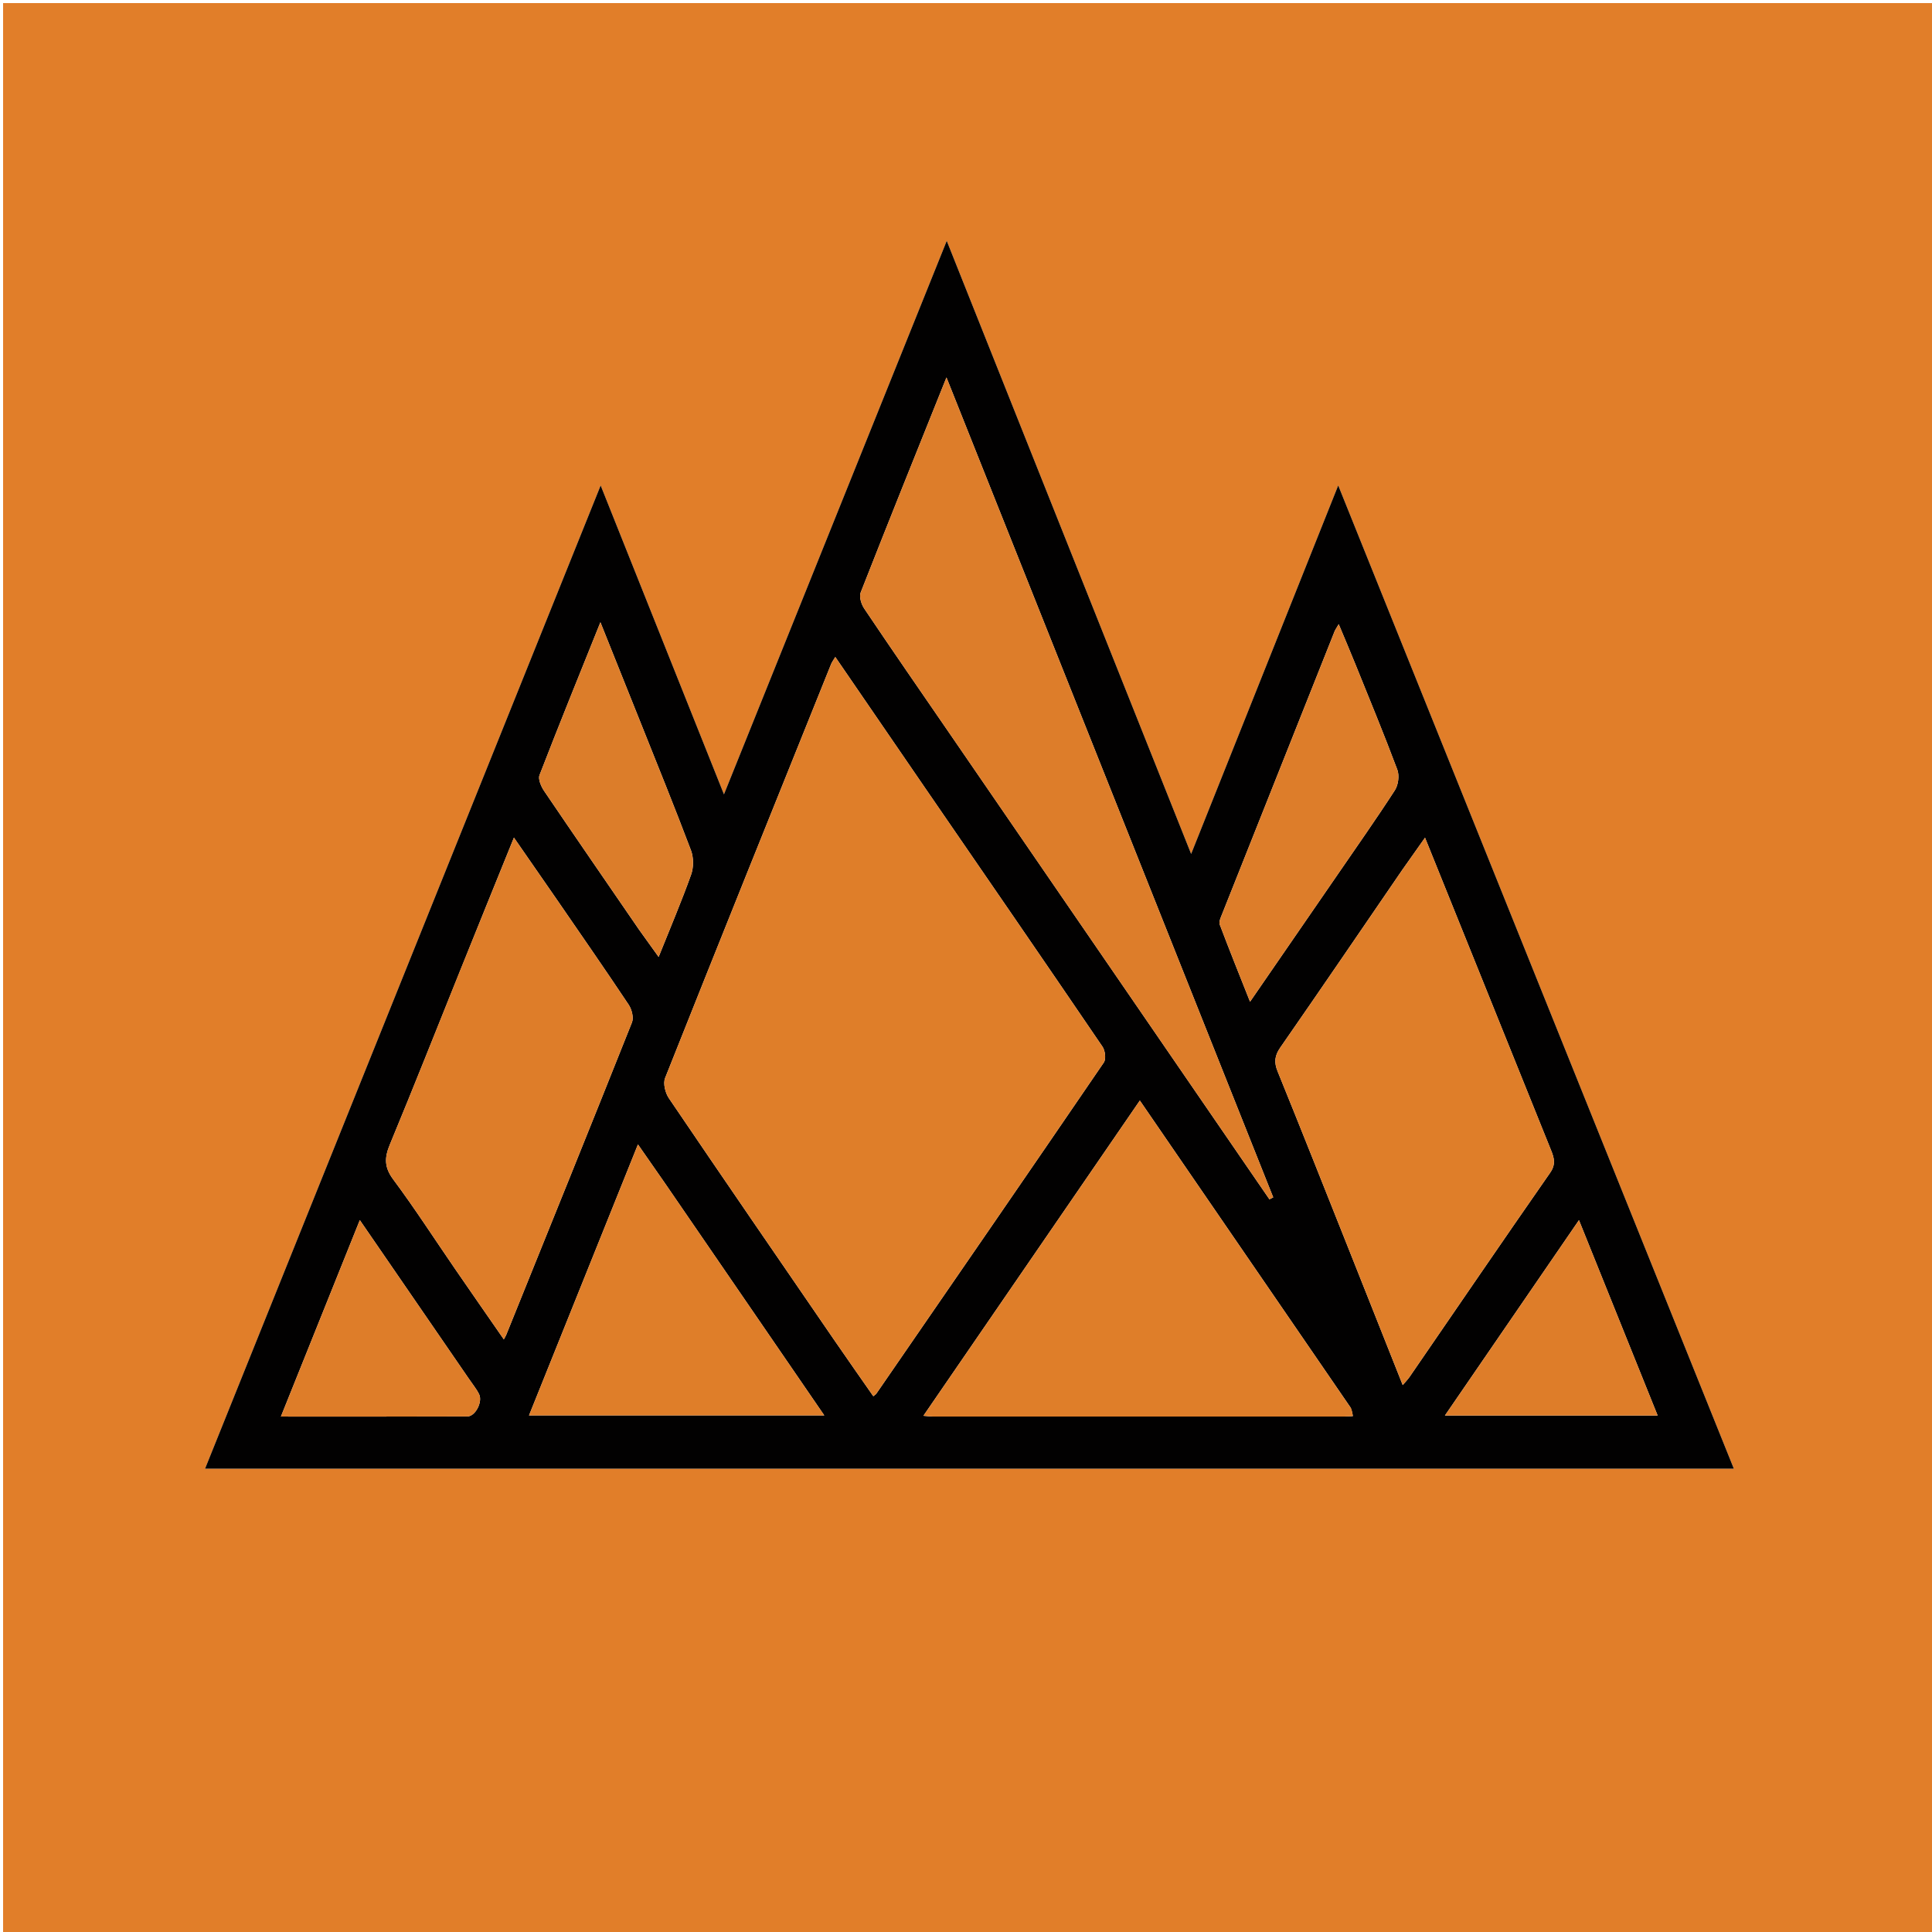 <svg version="1.1" id="Layer_1" xmlns="http://www.w3.org/2000/svg" xmlns:xlink="http://www.w3.org/1999/xlink" x="0px" y="0px"
	 width="100%" viewBox="0 0 626 626" enable-background="new 0 0 626 626" xml:space="preserve">
<path fill="#E17E29" opacity="1" stroke="none" 
	d="
M435,627 
	C290,627 145.5,627 1,627 
	C1,418.333 1,209.667 1,1 
	C209.667,1 418.333,1 627,1 
	C627,209.667 627,418.333 627,627 
	C563.167,627 499.333,627 435,627 
M394.5,475.875 
	C449.915,475.875 505.33,475.875 561.793,475.875 
	C518.84,369.121 476.39,263.616 433.605,157.28 
	C417.653,197.249 402.037,236.375 385.949,276.685 
	C359.304,209.843 333.241,144.463 306.76,78.031 
	C282.534,138.222 258.751,197.312 234.575,257.379 
	C221.094,223.607 208.008,190.823 194.622,157.29 
	C151.802,263.715 109.316,369.31 66.44,475.875 
	C176.234,475.875 284.867,475.875 394.5,475.875 
z"/>
<path fill="#020101" opacity="1" stroke="none" 
	d="
M394,475.875 
	C284.867,475.875 176.234,475.875 66.44,475.875 
	C109.316,369.31 151.802,263.715 194.622,157.29 
	C208.008,190.823 221.094,223.607 234.575,257.379 
	C258.751,197.312 282.534,138.222 306.76,78.031 
	C333.241,144.463 359.304,209.843 385.949,276.685 
	C402.037,236.375 417.653,197.249 433.605,157.28 
	C476.39,263.616 518.84,369.121 561.793,475.875 
	C505.33,475.875 449.915,475.875 394,475.875 
M299.517,254.973 
	C289.956,241.029 280.396,227.085 270.645,212.864 
	C269.975,213.996 269.555,214.533 269.31,215.141 
	C251.318,259.835 233.3,304.52 215.504,349.292 
	C214.797,351.07 215.565,354.127 216.734,355.851 
	C234.471,382.024 252.383,408.078 270.273,434.147 
	C274.46,440.248 278.721,446.299 282.967,452.401 
	C283.632,451.864 283.796,451.783 283.887,451.652 
	C308.518,415.887 333.17,380.136 357.654,344.271 
	C358.425,343.143 358.094,340.412 357.229,339.142 
	C338.223,311.218 319.069,283.396 299.517,254.973 
M454.355,281.865 
	C441.205,301.065 428.112,320.305 414.838,339.419 
	C412.989,342.082 412.777,344.215 413.978,347.17 
	C421.661,366.079 429.174,385.058 436.725,404.02 
	C442.598,418.769 448.446,433.528 454.507,448.789 
	C455.503,447.609 456.191,446.923 456.731,446.135 
	C471.888,424.079 486.962,401.964 502.261,380.007 
	C504.166,377.273 503.583,375.206 502.566,372.689 
	C494.36,352.379 486.186,332.055 477.997,311.738 
	C472.669,298.519 467.331,285.303 461.729,271.422 
	C459.134,275.097 456.952,278.185 454.355,281.865 
M307.757,237.751 
	C342.278,288.036 376.799,338.32 411.319,388.605 
	C411.728,388.392 412.137,388.18 412.546,387.967 
	C377.393,299.757 342.239,211.547 306.672,122.3 
	C297.039,146.323 287.845,169.107 278.875,191.979 
	C278.326,193.379 279.086,195.794 280.032,197.202 
	C289.032,210.592 298.203,223.867 307.757,237.751 
M437.62,456.09 
	C414.969,423.089 392.318,390.087 369.328,356.59 
	C345.807,390.851 322.689,424.525 299.201,458.74 
	C300.805,458.871 301.58,458.989 302.356,458.989 
	C346.688,458.998 391.021,458.999 435.354,458.991 
	C436.35,458.991 437.346,458.894 438.342,458.843 
	C438.244,458.138 438.146,457.434 437.62,456.09 
M149.08,314.535 
	C141.513,333.337 134.055,352.184 126.295,370.906 
	C124.547,375.126 124.502,378.236 127.408,382.145 
	C134.45,391.617 140.856,401.562 147.547,411.297 
	C152.701,418.794 157.9,426.26 163.247,433.982 
	C163.711,433.112 163.896,432.831 164.019,432.525 
	C177.647,398.794 191.309,365.078 204.765,331.28 
	C205.385,329.725 204.714,327.063 203.702,325.545 
	C195.949,313.913 187.972,302.43 180.044,290.915 
	C175.674,284.566 171.266,278.243 166.523,271.401 
	C160.565,286.091 154.944,299.947 149.08,314.535 
M215.314,383.176 
	C212.593,379.267 209.871,375.358 206.706,370.812 
	C194.747,400.561 183.107,429.517 171.408,458.619 
	C203.563,458.619 235.041,458.619 267.086,458.619 
	C249.732,433.315 232.738,408.536 215.314,383.176 
M433.191,283.69 
	C439.488,274.503 445.918,265.402 451.964,256.052 
	C453.074,254.335 453.464,251.293 452.755,249.399 
	C448.454,237.905 443.753,226.561 439.154,215.179 
	C437.463,210.994 435.686,206.843 433.766,202.243 
	C433.053,203.483 432.646,204.026 432.403,204.635 
	C420.236,235.173 408.078,265.714 395.947,296.266 
	C395.529,297.318 394.885,298.681 395.22,299.569 
	C398.283,307.699 401.54,315.756 405.035,324.578 
	C414.702,310.549 423.748,297.42 433.191,283.69 
M207.154,301.353 
	C209.134,304.11 211.114,306.866 213.408,310.06 
	C217.157,300.696 220.806,292.147 223.928,283.41 
	C224.771,281.05 224.763,277.839 223.878,275.498 
	C218.546,261.383 212.854,247.403 207.263,233.385 
	C203.172,223.126 199.051,212.878 194.542,201.624 
	C187.639,218.814 181.079,234.927 174.814,251.153 
	C174.291,252.508 175.358,254.892 176.347,256.351 
	C186.407,271.204 196.605,285.965 207.154,301.353 
M475.504,447.975 
	C473.137,451.424 470.771,454.873 468.183,458.645 
	C491.651,458.645 514.142,458.645 537.1,458.645 
	C528.58,437.489 520.25,416.803 511.61,395.346 
	C499.38,413.173 487.647,430.277 475.504,447.975 
M151.852,446.639 
	C140.238,429.743 128.624,412.847 116.587,395.334 
	C107.886,416.996 99.565,437.713 91.018,458.991 
	C111.627,458.991 131.546,459.025 151.464,458.947 
	C153.99,458.937 156.425,454.274 155.261,451.81 
	C154.488,450.175 153.285,448.743 151.852,446.639 
z"/>
<path fill="#DF7E29" opacity="1" stroke="none" 
	d="
M299.73,255.263 
	C319.069,283.396 338.223,311.218 357.229,339.142 
	C358.094,340.412 358.425,343.143 357.654,344.271 
	C333.17,380.136 308.518,415.887 283.887,451.652 
	C283.796,451.783 283.632,451.864 282.967,452.401 
	C278.721,446.299 274.46,440.248 270.273,434.147 
	C252.383,408.078 234.471,382.024 216.734,355.851 
	C215.565,354.127 214.797,351.07 215.504,349.292 
	C233.3,304.52 251.318,259.835 269.31,215.141 
	C269.555,214.533 269.975,213.996 270.645,212.864 
	C280.396,227.085 289.956,241.029 299.73,255.263 
z"/>
<path fill="#DF7E29" opacity="1" stroke="none" 
	d="
M454.562,281.57 
	C456.952,278.185 459.134,275.097 461.729,271.422 
	C467.331,285.303 472.669,298.519 477.997,311.738 
	C486.186,332.055 494.36,352.379 502.566,372.689 
	C503.583,375.206 504.166,377.273 502.261,380.007 
	C486.962,401.964 471.888,424.079 456.731,446.135 
	C456.191,446.923 455.503,447.609 454.507,448.789 
	C448.446,433.528 442.598,418.769 436.725,404.02 
	C429.174,385.058 421.661,366.079 413.978,347.17 
	C412.777,344.215 412.989,342.082 414.838,339.419 
	C428.112,320.305 441.205,301.065 454.562,281.57 
z"/>
<path fill="#DD7D2A" opacity="1" stroke="none" 
	d="
M307.541,237.463 
	C298.203,223.867 289.032,210.592 280.032,197.202 
	C279.086,195.794 278.326,193.379 278.875,191.979 
	C287.845,169.107 297.039,146.323 306.672,122.3 
	C342.239,211.547 377.393,299.757 412.546,387.967 
	C412.137,388.18 411.728,388.392 411.319,388.605 
	C376.799,338.32 342.278,288.036 307.541,237.463 
z"/>
<path fill="#DF7E29" opacity="1" stroke="none" 
	d="
M437.834,456.41 
	C438.146,457.434 438.244,458.138 438.342,458.843 
	C437.346,458.894 436.35,458.991 435.354,458.991 
	C391.021,458.999 346.688,458.998 302.356,458.989 
	C301.58,458.989 300.805,458.871 299.201,458.74 
	C322.689,424.525 345.807,390.851 369.328,356.59 
	C392.318,390.087 414.969,423.089 437.834,456.41 
z"/>
<path fill="#DE7D29" opacity="1" stroke="none" 
	d="
M149.201,314.169 
	C154.944,299.947 160.565,286.091 166.523,271.401 
	C171.266,278.243 175.674,284.566 180.044,290.915 
	C187.972,302.43 195.949,313.913 203.702,325.545 
	C204.714,327.063 205.385,329.725 204.765,331.28 
	C191.309,365.078 177.647,398.794 164.019,432.525 
	C163.896,432.831 163.711,433.112 163.247,433.982 
	C157.9,426.26 152.701,418.794 147.547,411.297 
	C140.856,401.562 134.45,391.617 127.408,382.145 
	C124.502,378.236 124.547,375.126 126.295,370.906 
	C134.055,352.184 141.513,333.337 149.201,314.169 
z"/>
<path fill="#DF7E29" opacity="1" stroke="none" 
	d="
M215.529,383.467 
	C232.738,408.536 249.732,433.315 267.086,458.619 
	C235.041,458.619 203.563,458.619 171.408,458.619 
	C183.107,429.517 194.747,400.561 206.706,370.812 
	C209.871,375.358 212.593,379.267 215.529,383.467 
z"/>
<path fill="#DD7D2A" opacity="1" stroke="none" 
	d="
M432.993,283.991 
	C423.748,297.42 414.702,310.549 405.035,324.578 
	C401.54,315.756 398.283,307.699 395.22,299.569 
	C394.885,298.681 395.529,297.318 395.947,296.266 
	C408.078,265.714 420.236,235.173 432.403,204.635 
	C432.646,204.026 433.053,203.483 433.766,202.243 
	C435.686,206.843 437.463,210.994 439.154,215.179 
	C443.753,226.561 448.454,237.905 452.755,249.399 
	C453.464,251.293 453.074,254.335 451.964,256.052 
	C445.918,265.402 439.488,274.503 432.993,283.991 
z"/>
<path fill="#DC7D2A" opacity="1" stroke="none" 
	d="
M206.959,301.053 
	C196.605,285.965 186.407,271.204 176.347,256.351 
	C175.358,254.892 174.291,252.508 174.814,251.153 
	C181.079,234.927 187.639,218.814 194.542,201.624 
	C199.051,212.878 203.172,223.126 207.263,233.385 
	C212.854,247.403 218.546,261.383 223.878,275.498 
	C224.763,277.839 224.771,281.05 223.928,283.41 
	C220.806,292.147 217.157,300.696 213.408,310.06 
	C211.114,306.866 209.134,304.11 206.959,301.053 
z"/>
<path fill="#DE7D29" opacity="1" stroke="none" 
	d="
M475.709,447.677 
	C487.647,430.277 499.38,413.173 511.61,395.346 
	C520.25,416.803 528.58,437.489 537.1,458.645 
	C514.142,458.645 491.651,458.645 468.183,458.645 
	C470.771,454.873 473.137,451.424 475.709,447.677 
z"/>
<path fill="#DE7D29" opacity="1" stroke="none" 
	d="
M152.063,446.93 
	C153.285,448.743 154.488,450.175 155.261,451.81 
	C156.425,454.274 153.99,458.937 151.464,458.947 
	C131.546,459.025 111.627,458.991 91.018,458.991 
	C99.565,437.713 107.886,416.996 116.587,395.334 
	C128.624,412.847 140.238,429.743 152.063,446.93 
z"/>
</svg>